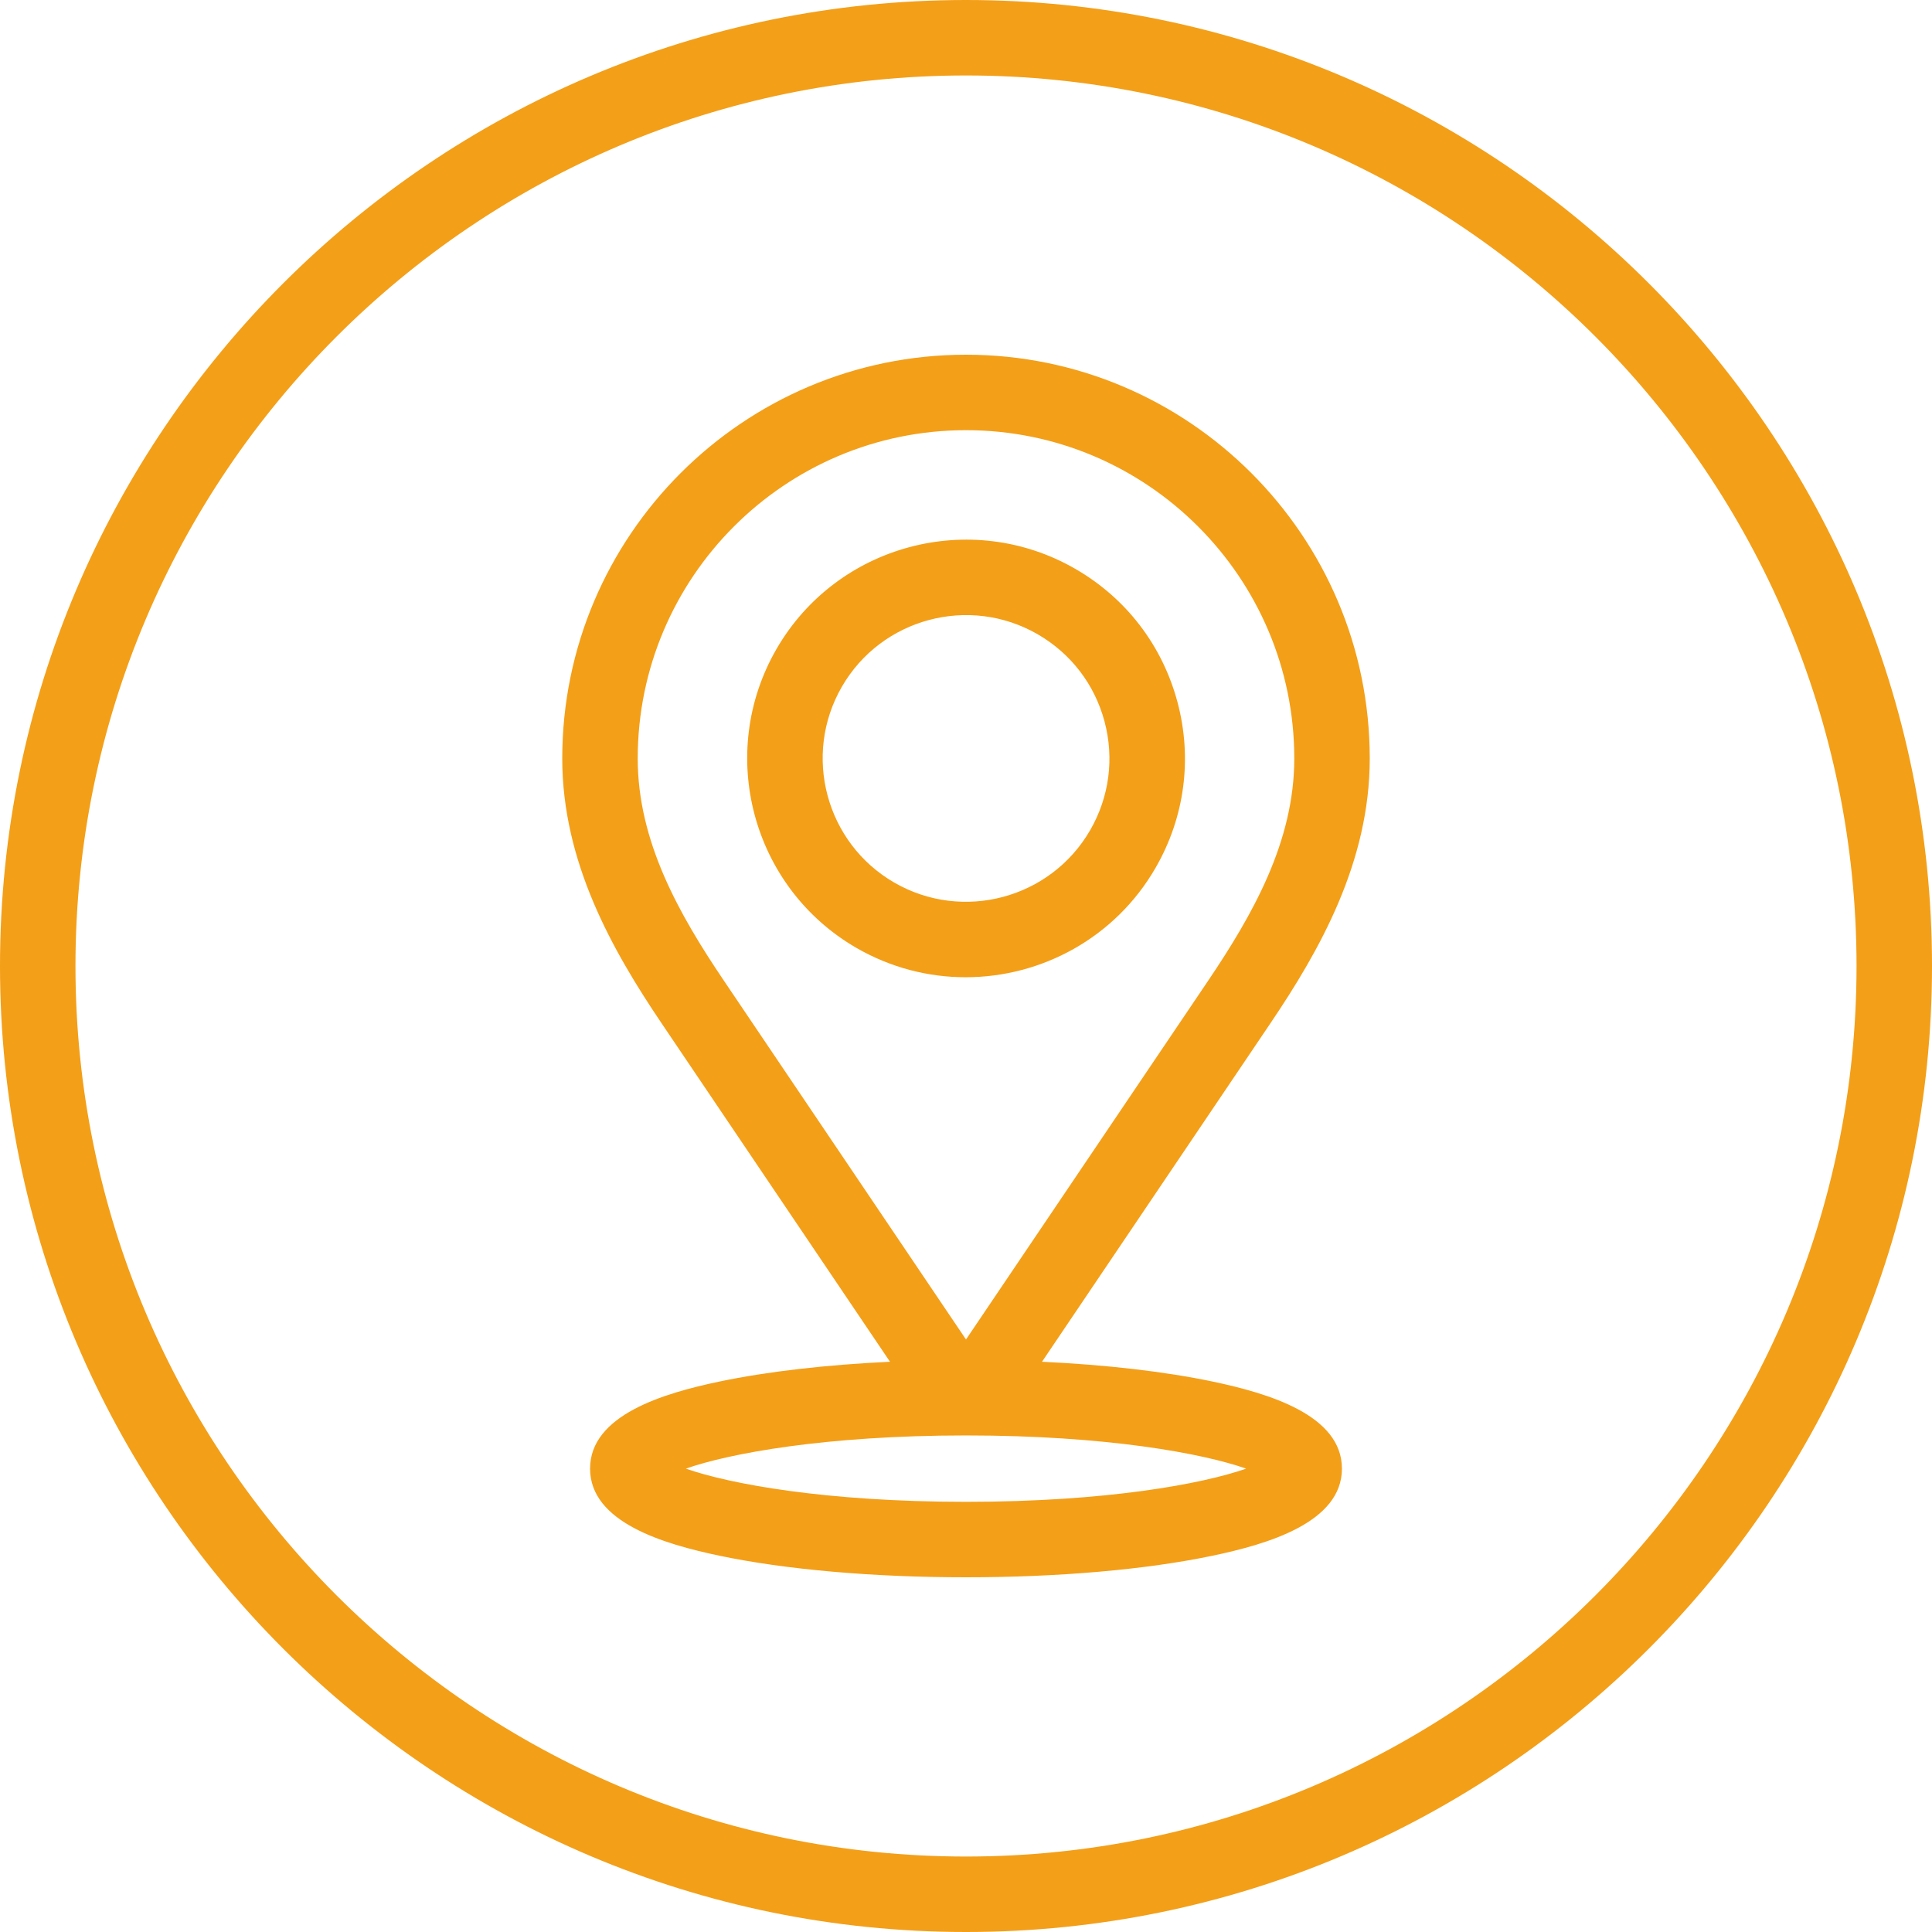 <svg width="50" height="50" viewBox="0 0 50 50" fill="none" xmlns="http://www.w3.org/2000/svg">
<g clip-path="url(#clip0_124_96)">
<path d="M35.449 19.629C35.449 13.867 30.762 9.18 25 9.18C19.239 9.18 14.551 13.867 14.551 19.629C14.551 22.312 15.849 24.596 17.118 26.477L23.033 35.242C21.381 35.32 19.856 35.495 18.616 35.755C17.18 36.056 15.271 36.618 15.271 38.008C15.271 39.399 17.18 39.96 18.616 40.261C20.336 40.622 22.603 40.82 25 40.82C27.397 40.82 29.664 40.622 31.384 40.261C32.82 39.96 34.729 39.398 34.729 38.008C34.729 36.618 32.82 36.057 31.384 35.755C30.144 35.495 28.619 35.32 26.967 35.242L32.882 26.477C34.152 24.596 35.449 22.312 35.449 19.629ZM32.25 38.008C31.129 38.402 28.636 38.867 25 38.867C21.365 38.867 18.872 38.402 17.75 38.008C18.872 37.614 21.365 37.149 25 37.149C28.636 37.149 31.129 37.614 32.25 38.008ZM25 34.666L18.737 25.384C17.577 23.666 16.504 21.78 16.504 19.629C16.504 14.944 20.315 11.133 25 11.133C29.685 11.133 33.496 14.944 33.496 19.629C33.496 21.78 32.423 23.666 31.264 25.385L25 34.666ZM27.832 14.724C25.127 13.162 21.657 14.092 20.095 16.797C18.534 19.502 19.463 22.972 22.168 24.534C23.058 25.047 24.03 25.291 24.991 25.291C26.949 25.291 28.857 24.276 29.905 22.461C30.662 21.151 30.863 19.624 30.471 18.163C30.079 16.701 29.142 15.48 27.832 14.724ZM28.214 21.484C27.191 23.256 24.917 23.865 23.145 22.842C21.373 21.819 20.764 19.545 21.787 17.773C22.81 16.001 25.084 15.392 26.855 16.415C27.714 16.911 28.328 17.711 28.584 18.668C28.841 19.626 28.709 20.626 28.214 21.484ZM25 0C11.215 0 0 11.215 0 25C0 38.785 11.215 50 25 50C38.785 50 50 38.785 50 25C50 11.215 38.785 0 25 0ZM25 48.047C12.292 48.047 1.953 37.708 1.953 25C1.953 12.292 12.292 1.953 25 1.953C37.708 1.953 48.047 12.292 48.047 25C48.047 37.708 37.708 48.047 25 48.047Z" fill="#F39F18"/>
</g>
<defs>
<clipPath id="clip0_124_96">
<rect width="50" height="50" fill="white"/>
</clipPath>
</defs>
</svg>
